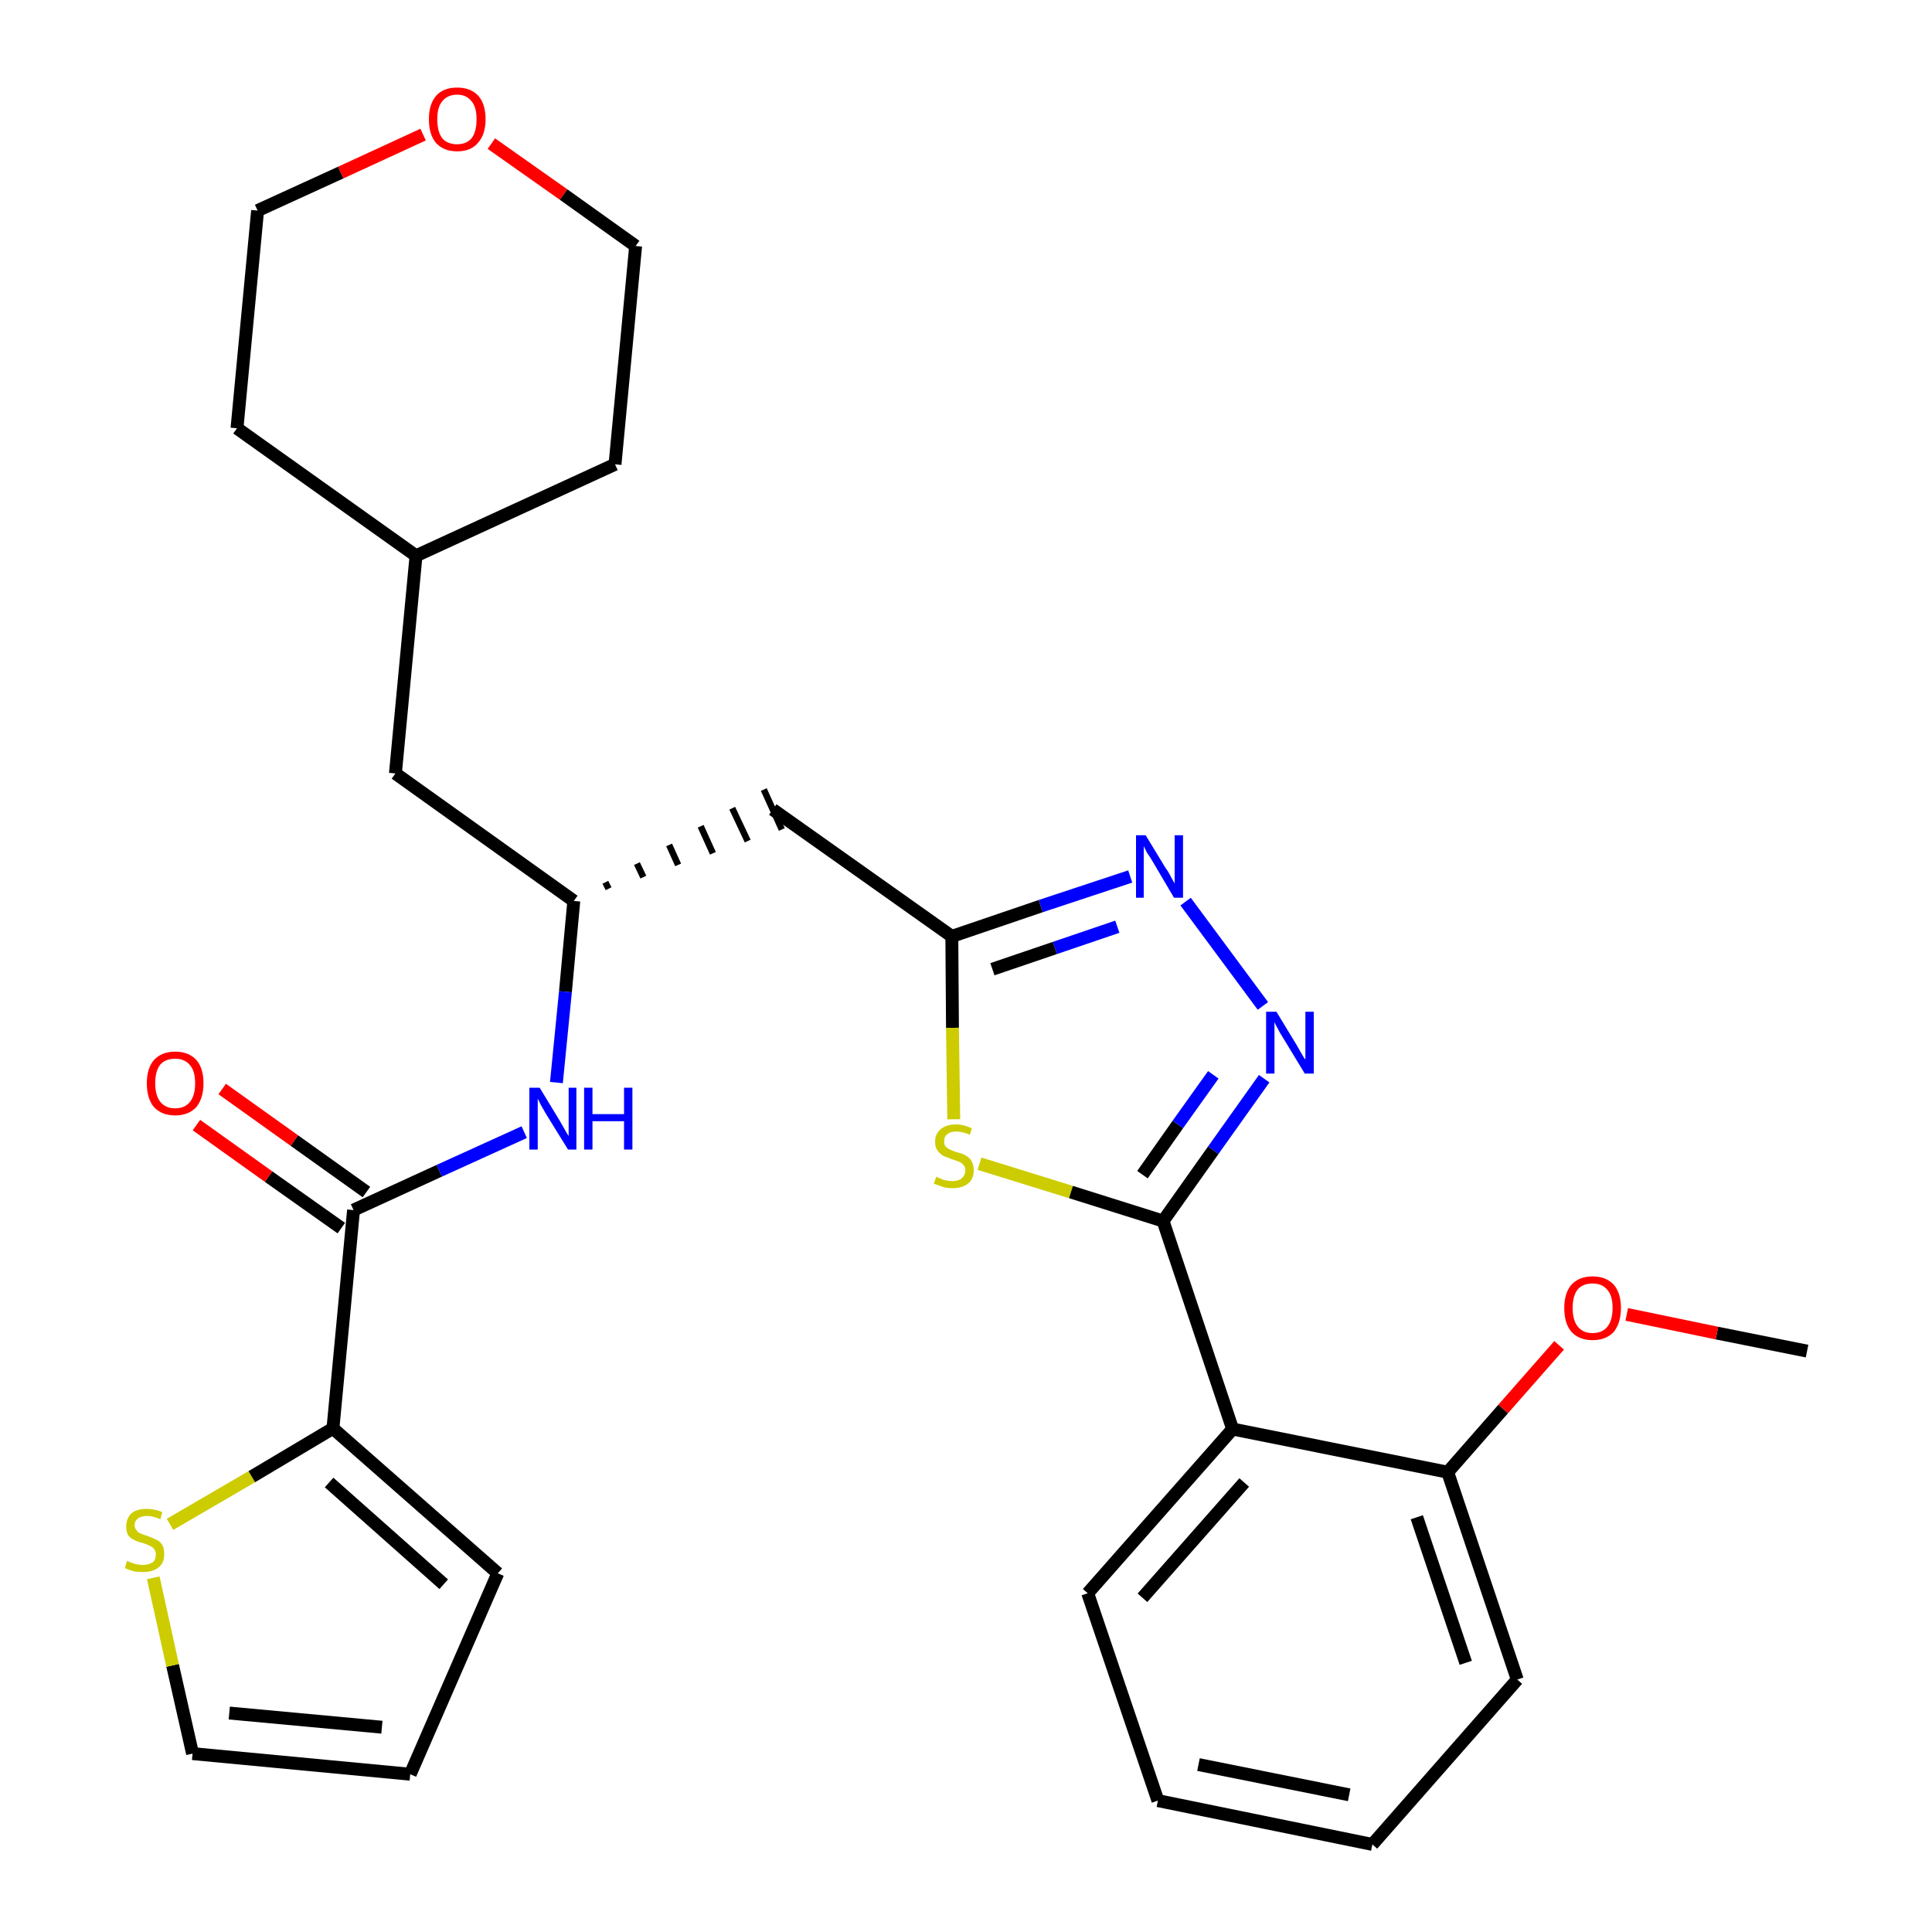 <?xml version='1.0' encoding='iso-8859-1'?>
<svg version='1.1' baseProfile='full'
              xmlns='http://www.w3.org/2000/svg'
                      xmlns:rdkit='http://www.rdkit.org/xml'
                      xmlns:xlink='http://www.w3.org/1999/xlink'
                  xml:space='preserve'
width='300px' height='300px' viewBox='0 0 300 300'>
<!-- END OF HEADER -->
<path class='bond-0 atom-0 atom-1' d='M 280.6,209.8 L 266.6,207.0' style='fill:none;fill-rule:evenodd;stroke:#000000;stroke-width:2.0px;stroke-linecap:butt;stroke-linejoin:miter;stroke-opacity:1' />
<path class='bond-0 atom-0 atom-1' d='M 266.6,207.0 L 252.6,204.1' style='fill:none;fill-rule:evenodd;stroke:#FF0000;stroke-width:2.0px;stroke-linecap:butt;stroke-linejoin:miter;stroke-opacity:1' />
<path class='bond-1 atom-1 atom-2' d='M 242.1,208.9 L 233.4,218.8' style='fill:none;fill-rule:evenodd;stroke:#FF0000;stroke-width:2.0px;stroke-linecap:butt;stroke-linejoin:miter;stroke-opacity:1' />
<path class='bond-1 atom-1 atom-2' d='M 233.4,218.8 L 224.8,228.6' style='fill:none;fill-rule:evenodd;stroke:#000000;stroke-width:2.0px;stroke-linecap:butt;stroke-linejoin:miter;stroke-opacity:1' />
<path class='bond-2 atom-2 atom-3' d='M 224.8,228.6 L 235.6,260.8' style='fill:none;fill-rule:evenodd;stroke:#000000;stroke-width:2.0px;stroke-linecap:butt;stroke-linejoin:miter;stroke-opacity:1' />
<path class='bond-2 atom-2 atom-3' d='M 220.0,235.6 L 227.6,258.2' style='fill:none;fill-rule:evenodd;stroke:#000000;stroke-width:2.0px;stroke-linecap:butt;stroke-linejoin:miter;stroke-opacity:1' />
<path class='bond-29 atom-7 atom-2' d='M 191.4,221.9 L 224.8,228.6' style='fill:none;fill-rule:evenodd;stroke:#000000;stroke-width:2.0px;stroke-linecap:butt;stroke-linejoin:miter;stroke-opacity:1' />
<path class='bond-3 atom-3 atom-4' d='M 235.6,260.8 L 213.1,286.4' style='fill:none;fill-rule:evenodd;stroke:#000000;stroke-width:2.0px;stroke-linecap:butt;stroke-linejoin:miter;stroke-opacity:1' />
<path class='bond-4 atom-4 atom-5' d='M 213.1,286.4 L 179.8,279.6' style='fill:none;fill-rule:evenodd;stroke:#000000;stroke-width:2.0px;stroke-linecap:butt;stroke-linejoin:miter;stroke-opacity:1' />
<path class='bond-4 atom-4 atom-5' d='M 209.5,278.7 L 186.1,274.0' style='fill:none;fill-rule:evenodd;stroke:#000000;stroke-width:2.0px;stroke-linecap:butt;stroke-linejoin:miter;stroke-opacity:1' />
<path class='bond-5 atom-5 atom-6' d='M 179.8,279.6 L 168.9,247.4' style='fill:none;fill-rule:evenodd;stroke:#000000;stroke-width:2.0px;stroke-linecap:butt;stroke-linejoin:miter;stroke-opacity:1' />
<path class='bond-6 atom-6 atom-7' d='M 168.9,247.4 L 191.4,221.9' style='fill:none;fill-rule:evenodd;stroke:#000000;stroke-width:2.0px;stroke-linecap:butt;stroke-linejoin:miter;stroke-opacity:1' />
<path class='bond-6 atom-6 atom-7' d='M 177.4,248.1 L 193.2,230.2' style='fill:none;fill-rule:evenodd;stroke:#000000;stroke-width:2.0px;stroke-linecap:butt;stroke-linejoin:miter;stroke-opacity:1' />
<path class='bond-7 atom-7 atom-8' d='M 191.4,221.9 L 180.6,189.6' style='fill:none;fill-rule:evenodd;stroke:#000000;stroke-width:2.0px;stroke-linecap:butt;stroke-linejoin:miter;stroke-opacity:1' />
<path class='bond-8 atom-8 atom-9' d='M 180.6,189.6 L 188.4,178.6' style='fill:none;fill-rule:evenodd;stroke:#000000;stroke-width:2.0px;stroke-linecap:butt;stroke-linejoin:miter;stroke-opacity:1' />
<path class='bond-8 atom-8 atom-9' d='M 188.4,178.6 L 196.3,167.5' style='fill:none;fill-rule:evenodd;stroke:#0000FF;stroke-width:2.0px;stroke-linecap:butt;stroke-linejoin:miter;stroke-opacity:1' />
<path class='bond-8 atom-8 atom-9' d='M 177.4,182.4 L 182.9,174.6' style='fill:none;fill-rule:evenodd;stroke:#000000;stroke-width:2.0px;stroke-linecap:butt;stroke-linejoin:miter;stroke-opacity:1' />
<path class='bond-8 atom-8 atom-9' d='M 182.9,174.6 L 188.4,166.9' style='fill:none;fill-rule:evenodd;stroke:#0000FF;stroke-width:2.0px;stroke-linecap:butt;stroke-linejoin:miter;stroke-opacity:1' />
<path class='bond-30 atom-29 atom-8' d='M 152.1,180.7 L 166.3,185.1' style='fill:none;fill-rule:evenodd;stroke:#CCCC00;stroke-width:2.0px;stroke-linecap:butt;stroke-linejoin:miter;stroke-opacity:1' />
<path class='bond-30 atom-29 atom-8' d='M 166.3,185.1 L 180.6,189.6' style='fill:none;fill-rule:evenodd;stroke:#000000;stroke-width:2.0px;stroke-linecap:butt;stroke-linejoin:miter;stroke-opacity:1' />
<path class='bond-9 atom-9 atom-10' d='M 196.1,156.2 L 184.1,140.0' style='fill:none;fill-rule:evenodd;stroke:#0000FF;stroke-width:2.0px;stroke-linecap:butt;stroke-linejoin:miter;stroke-opacity:1' />
<path class='bond-10 atom-10 atom-11' d='M 175.5,136.1 L 161.6,140.7' style='fill:none;fill-rule:evenodd;stroke:#0000FF;stroke-width:2.0px;stroke-linecap:butt;stroke-linejoin:miter;stroke-opacity:1' />
<path class='bond-10 atom-10 atom-11' d='M 161.6,140.7 L 147.8,145.4' style='fill:none;fill-rule:evenodd;stroke:#000000;stroke-width:2.0px;stroke-linecap:butt;stroke-linejoin:miter;stroke-opacity:1' />
<path class='bond-10 atom-10 atom-11' d='M 173.5,143.9 L 163.8,147.2' style='fill:none;fill-rule:evenodd;stroke:#0000FF;stroke-width:2.0px;stroke-linecap:butt;stroke-linejoin:miter;stroke-opacity:1' />
<path class='bond-10 atom-10 atom-11' d='M 163.8,147.2 L 154.1,150.5' style='fill:none;fill-rule:evenodd;stroke:#000000;stroke-width:2.0px;stroke-linecap:butt;stroke-linejoin:miter;stroke-opacity:1' />
<path class='bond-11 atom-11 atom-12' d='M 147.8,145.4 L 120.0,125.7' style='fill:none;fill-rule:evenodd;stroke:#000000;stroke-width:2.0px;stroke-linecap:butt;stroke-linejoin:miter;stroke-opacity:1' />
<path class='bond-28 atom-11 atom-29' d='M 147.8,145.4 L 147.9,159.6' style='fill:none;fill-rule:evenodd;stroke:#000000;stroke-width:2.0px;stroke-linecap:butt;stroke-linejoin:miter;stroke-opacity:1' />
<path class='bond-28 atom-11 atom-29' d='M 147.9,159.6 L 148.1,173.8' style='fill:none;fill-rule:evenodd;stroke:#CCCC00;stroke-width:2.0px;stroke-linecap:butt;stroke-linejoin:miter;stroke-opacity:1' />
<path class='bond-12 atom-13 atom-12' d='M 94.5,138.0 L 94.0,137.0' style='fill:none;fill-rule:evenodd;stroke:#000000;stroke-width:1.0px;stroke-linecap:butt;stroke-linejoin:miter;stroke-opacity:1' />
<path class='bond-12 atom-13 atom-12' d='M 99.9,136.2 L 98.9,134.1' style='fill:none;fill-rule:evenodd;stroke:#000000;stroke-width:1.0px;stroke-linecap:butt;stroke-linejoin:miter;stroke-opacity:1' />
<path class='bond-12 atom-13 atom-12' d='M 105.3,134.3 L 103.9,131.2' style='fill:none;fill-rule:evenodd;stroke:#000000;stroke-width:1.0px;stroke-linecap:butt;stroke-linejoin:miter;stroke-opacity:1' />
<path class='bond-12 atom-13 atom-12' d='M 110.7,132.5 L 108.8,128.3' style='fill:none;fill-rule:evenodd;stroke:#000000;stroke-width:1.0px;stroke-linecap:butt;stroke-linejoin:miter;stroke-opacity:1' />
<path class='bond-12 atom-13 atom-12' d='M 116.1,130.6 L 113.7,125.5' style='fill:none;fill-rule:evenodd;stroke:#000000;stroke-width:1.0px;stroke-linecap:butt;stroke-linejoin:miter;stroke-opacity:1' />
<path class='bond-12 atom-13 atom-12' d='M 121.4,128.8 L 118.6,122.6' style='fill:none;fill-rule:evenodd;stroke:#000000;stroke-width:1.0px;stroke-linecap:butt;stroke-linejoin:miter;stroke-opacity:1' />
<path class='bond-13 atom-13 atom-14' d='M 89.1,139.9 L 61.4,120.1' style='fill:none;fill-rule:evenodd;stroke:#000000;stroke-width:2.0px;stroke-linecap:butt;stroke-linejoin:miter;stroke-opacity:1' />
<path class='bond-20 atom-13 atom-21' d='M 89.1,139.9 L 87.8,154.0' style='fill:none;fill-rule:evenodd;stroke:#000000;stroke-width:2.0px;stroke-linecap:butt;stroke-linejoin:miter;stroke-opacity:1' />
<path class='bond-20 atom-13 atom-21' d='M 87.8,154.0 L 86.4,168.1' style='fill:none;fill-rule:evenodd;stroke:#0000FF;stroke-width:2.0px;stroke-linecap:butt;stroke-linejoin:miter;stroke-opacity:1' />
<path class='bond-14 atom-14 atom-15' d='M 61.4,120.1 L 64.6,86.3' style='fill:none;fill-rule:evenodd;stroke:#000000;stroke-width:2.0px;stroke-linecap:butt;stroke-linejoin:miter;stroke-opacity:1' />
<path class='bond-15 atom-15 atom-16' d='M 64.6,86.3 L 95.5,72.1' style='fill:none;fill-rule:evenodd;stroke:#000000;stroke-width:2.0px;stroke-linecap:butt;stroke-linejoin:miter;stroke-opacity:1' />
<path class='bond-31 atom-20 atom-15' d='M 36.8,66.5 L 64.6,86.3' style='fill:none;fill-rule:evenodd;stroke:#000000;stroke-width:2.0px;stroke-linecap:butt;stroke-linejoin:miter;stroke-opacity:1' />
<path class='bond-16 atom-16 atom-17' d='M 95.5,72.1 L 98.7,38.2' style='fill:none;fill-rule:evenodd;stroke:#000000;stroke-width:2.0px;stroke-linecap:butt;stroke-linejoin:miter;stroke-opacity:1' />
<path class='bond-17 atom-17 atom-18' d='M 98.7,38.2 L 87.5,30.2' style='fill:none;fill-rule:evenodd;stroke:#000000;stroke-width:2.0px;stroke-linecap:butt;stroke-linejoin:miter;stroke-opacity:1' />
<path class='bond-17 atom-17 atom-18' d='M 87.5,30.2 L 76.3,22.3' style='fill:none;fill-rule:evenodd;stroke:#FF0000;stroke-width:2.0px;stroke-linecap:butt;stroke-linejoin:miter;stroke-opacity:1' />
<path class='bond-18 atom-18 atom-19' d='M 65.7,20.9 L 52.9,26.8' style='fill:none;fill-rule:evenodd;stroke:#FF0000;stroke-width:2.0px;stroke-linecap:butt;stroke-linejoin:miter;stroke-opacity:1' />
<path class='bond-18 atom-18 atom-19' d='M 52.9,26.8 L 40.0,32.7' style='fill:none;fill-rule:evenodd;stroke:#000000;stroke-width:2.0px;stroke-linecap:butt;stroke-linejoin:miter;stroke-opacity:1' />
<path class='bond-19 atom-19 atom-20' d='M 40.0,32.7 L 36.8,66.5' style='fill:none;fill-rule:evenodd;stroke:#000000;stroke-width:2.0px;stroke-linecap:butt;stroke-linejoin:miter;stroke-opacity:1' />
<path class='bond-21 atom-21 atom-22' d='M 81.4,175.8 L 68.2,181.8' style='fill:none;fill-rule:evenodd;stroke:#0000FF;stroke-width:2.0px;stroke-linecap:butt;stroke-linejoin:miter;stroke-opacity:1' />
<path class='bond-21 atom-21 atom-22' d='M 68.2,181.8 L 54.9,187.9' style='fill:none;fill-rule:evenodd;stroke:#000000;stroke-width:2.0px;stroke-linecap:butt;stroke-linejoin:miter;stroke-opacity:1' />
<path class='bond-22 atom-22 atom-23' d='M 56.9,185.1 L 45.7,177.1' style='fill:none;fill-rule:evenodd;stroke:#000000;stroke-width:2.0px;stroke-linecap:butt;stroke-linejoin:miter;stroke-opacity:1' />
<path class='bond-22 atom-22 atom-23' d='M 45.7,177.1 L 34.5,169.1' style='fill:none;fill-rule:evenodd;stroke:#FF0000;stroke-width:2.0px;stroke-linecap:butt;stroke-linejoin:miter;stroke-opacity:1' />
<path class='bond-22 atom-22 atom-23' d='M 53.0,190.7 L 41.7,182.7' style='fill:none;fill-rule:evenodd;stroke:#000000;stroke-width:2.0px;stroke-linecap:butt;stroke-linejoin:miter;stroke-opacity:1' />
<path class='bond-22 atom-22 atom-23' d='M 41.7,182.7 L 30.5,174.7' style='fill:none;fill-rule:evenodd;stroke:#FF0000;stroke-width:2.0px;stroke-linecap:butt;stroke-linejoin:miter;stroke-opacity:1' />
<path class='bond-23 atom-22 atom-24' d='M 54.9,187.9 L 51.7,221.8' style='fill:none;fill-rule:evenodd;stroke:#000000;stroke-width:2.0px;stroke-linecap:butt;stroke-linejoin:miter;stroke-opacity:1' />
<path class='bond-24 atom-24 atom-25' d='M 51.7,221.8 L 77.3,244.3' style='fill:none;fill-rule:evenodd;stroke:#000000;stroke-width:2.0px;stroke-linecap:butt;stroke-linejoin:miter;stroke-opacity:1' />
<path class='bond-24 atom-24 atom-25' d='M 51.1,230.2 L 68.9,246.0' style='fill:none;fill-rule:evenodd;stroke:#000000;stroke-width:2.0px;stroke-linecap:butt;stroke-linejoin:miter;stroke-opacity:1' />
<path class='bond-32 atom-28 atom-24' d='M 26.4,236.7 L 39.1,229.3' style='fill:none;fill-rule:evenodd;stroke:#CCCC00;stroke-width:2.0px;stroke-linecap:butt;stroke-linejoin:miter;stroke-opacity:1' />
<path class='bond-32 atom-28 atom-24' d='M 39.1,229.3 L 51.7,221.8' style='fill:none;fill-rule:evenodd;stroke:#000000;stroke-width:2.0px;stroke-linecap:butt;stroke-linejoin:miter;stroke-opacity:1' />
<path class='bond-25 atom-25 atom-26' d='M 77.3,244.3 L 63.7,275.5' style='fill:none;fill-rule:evenodd;stroke:#000000;stroke-width:2.0px;stroke-linecap:butt;stroke-linejoin:miter;stroke-opacity:1' />
<path class='bond-26 atom-26 atom-27' d='M 63.7,275.5 L 29.9,272.3' style='fill:none;fill-rule:evenodd;stroke:#000000;stroke-width:2.0px;stroke-linecap:butt;stroke-linejoin:miter;stroke-opacity:1' />
<path class='bond-26 atom-26 atom-27' d='M 59.3,268.2 L 35.6,266.0' style='fill:none;fill-rule:evenodd;stroke:#000000;stroke-width:2.0px;stroke-linecap:butt;stroke-linejoin:miter;stroke-opacity:1' />
<path class='bond-27 atom-27 atom-28' d='M 29.9,272.3 L 26.8,258.6' style='fill:none;fill-rule:evenodd;stroke:#000000;stroke-width:2.0px;stroke-linecap:butt;stroke-linejoin:miter;stroke-opacity:1' />
<path class='bond-27 atom-27 atom-28' d='M 26.8,258.6 L 23.8,245.0' style='fill:none;fill-rule:evenodd;stroke:#CCCC00;stroke-width:2.0px;stroke-linecap:butt;stroke-linejoin:miter;stroke-opacity:1' />
<path  class='atom-1' d='M 242.9 203.1
Q 242.9 200.8, 244.0 199.5
Q 245.2 198.2, 247.3 198.2
Q 249.4 198.2, 250.6 199.5
Q 251.7 200.8, 251.7 203.1
Q 251.7 205.4, 250.6 206.8
Q 249.4 208.1, 247.3 208.1
Q 245.2 208.1, 244.0 206.8
Q 242.9 205.5, 242.9 203.1
M 247.3 207.0
Q 248.8 207.0, 249.6 206.0
Q 250.4 205.0, 250.4 203.1
Q 250.4 201.2, 249.6 200.3
Q 248.8 199.3, 247.3 199.3
Q 245.8 199.3, 245.0 200.2
Q 244.2 201.2, 244.2 203.1
Q 244.2 205.0, 245.0 206.0
Q 245.8 207.0, 247.3 207.0
' fill='#FF0000'/>
<path  class='atom-9' d='M 198.2 157.1
L 201.3 162.2
Q 201.6 162.7, 202.1 163.6
Q 202.6 164.5, 202.7 164.5
L 202.7 157.1
L 204.0 157.1
L 204.0 166.7
L 202.6 166.7
L 199.2 161.1
Q 198.8 160.5, 198.4 159.7
Q 198.0 159.0, 197.9 158.7
L 197.9 166.7
L 196.6 166.7
L 196.6 157.1
L 198.2 157.1
' fill='#0000FF'/>
<path  class='atom-10' d='M 177.9 129.7
L 181.0 134.8
Q 181.4 135.3, 181.9 136.3
Q 182.4 137.2, 182.4 137.2
L 182.4 129.7
L 183.7 129.7
L 183.7 139.4
L 182.3 139.4
L 179.0 133.8
Q 178.6 133.1, 178.1 132.4
Q 177.7 131.6, 177.6 131.4
L 177.6 139.4
L 176.4 139.4
L 176.4 129.7
L 177.9 129.7
' fill='#0000FF'/>
<path  class='atom-18' d='M 66.6 18.5
Q 66.6 16.2, 67.7 14.9
Q 68.8 13.6, 71.0 13.6
Q 73.1 13.6, 74.3 14.9
Q 75.4 16.2, 75.4 18.5
Q 75.4 20.9, 74.2 22.2
Q 73.1 23.5, 71.0 23.5
Q 68.9 23.5, 67.7 22.2
Q 66.6 20.9, 66.6 18.5
M 71.0 22.4
Q 72.4 22.4, 73.2 21.5
Q 74.0 20.5, 74.0 18.5
Q 74.0 16.6, 73.2 15.7
Q 72.4 14.7, 71.0 14.7
Q 69.5 14.7, 68.7 15.7
Q 67.9 16.6, 67.9 18.5
Q 67.9 20.5, 68.7 21.5
Q 69.5 22.4, 71.0 22.4
' fill='#FF0000'/>
<path  class='atom-21' d='M 83.8 168.9
L 86.9 174.0
Q 87.2 174.5, 87.7 175.4
Q 88.2 176.3, 88.3 176.4
L 88.3 168.9
L 89.5 168.9
L 89.5 178.5
L 88.2 178.5
L 84.8 173.0
Q 84.4 172.3, 84.0 171.6
Q 83.6 170.8, 83.5 170.6
L 83.5 178.5
L 82.2 178.5
L 82.2 168.9
L 83.8 168.9
' fill='#0000FF'/>
<path  class='atom-21' d='M 90.7 168.9
L 92.0 168.9
L 92.0 173.0
L 96.9 173.0
L 96.9 168.9
L 98.2 168.9
L 98.2 178.5
L 96.9 178.5
L 96.9 174.1
L 92.0 174.1
L 92.0 178.5
L 90.7 178.5
L 90.7 168.9
' fill='#0000FF'/>
<path  class='atom-23' d='M 22.8 168.2
Q 22.8 165.9, 23.9 164.6
Q 25.1 163.3, 27.2 163.3
Q 29.3 163.3, 30.5 164.6
Q 31.6 165.9, 31.6 168.2
Q 31.6 170.5, 30.5 171.9
Q 29.3 173.2, 27.2 173.2
Q 25.1 173.2, 23.9 171.9
Q 22.8 170.6, 22.8 168.2
M 27.2 172.1
Q 28.7 172.1, 29.5 171.1
Q 30.3 170.1, 30.3 168.2
Q 30.3 166.3, 29.5 165.4
Q 28.7 164.4, 27.2 164.4
Q 25.7 164.4, 24.9 165.3
Q 24.1 166.3, 24.1 168.2
Q 24.1 170.1, 24.9 171.1
Q 25.7 172.1, 27.2 172.1
' fill='#FF0000'/>
<path  class='atom-28' d='M 19.7 242.4
Q 19.8 242.4, 20.3 242.6
Q 20.7 242.8, 21.2 242.9
Q 21.7 243.0, 22.2 243.0
Q 23.1 243.0, 23.7 242.6
Q 24.2 242.2, 24.2 241.4
Q 24.2 240.8, 23.9 240.5
Q 23.7 240.2, 23.2 240.0
Q 22.8 239.8, 22.2 239.6
Q 21.3 239.4, 20.8 239.1
Q 20.3 238.9, 19.9 238.4
Q 19.6 237.9, 19.6 237.0
Q 19.6 235.8, 20.4 235.0
Q 21.2 234.3, 22.8 234.3
Q 24.0 234.3, 25.2 234.8
L 24.9 235.9
Q 23.7 235.4, 22.9 235.4
Q 21.9 235.4, 21.4 235.8
Q 20.9 236.2, 20.9 236.8
Q 20.9 237.3, 21.2 237.6
Q 21.4 238.0, 21.8 238.1
Q 22.2 238.3, 22.9 238.5
Q 23.7 238.8, 24.3 239.1
Q 24.8 239.3, 25.2 239.9
Q 25.5 240.4, 25.5 241.4
Q 25.5 242.7, 24.6 243.4
Q 23.7 244.1, 22.3 244.1
Q 21.4 244.1, 20.8 244.0
Q 20.1 243.8, 19.4 243.5
L 19.7 242.4
' fill='#CCCC00'/>
<path  class='atom-29' d='M 145.4 182.7
Q 145.5 182.8, 146.0 183.0
Q 146.4 183.2, 146.9 183.3
Q 147.4 183.4, 147.9 183.4
Q 148.8 183.4, 149.3 183.0
Q 149.9 182.5, 149.9 181.7
Q 149.9 181.2, 149.6 180.9
Q 149.3 180.5, 148.9 180.4
Q 148.5 180.2, 147.8 180.0
Q 147.0 179.7, 146.5 179.5
Q 146.0 179.2, 145.6 178.7
Q 145.2 178.2, 145.2 177.3
Q 145.2 176.1, 146.0 175.4
Q 146.9 174.6, 148.5 174.6
Q 149.6 174.6, 150.9 175.2
L 150.6 176.2
Q 149.4 175.7, 148.5 175.7
Q 147.6 175.7, 147.1 176.1
Q 146.6 176.5, 146.6 177.2
Q 146.6 177.7, 146.8 178.0
Q 147.1 178.3, 147.5 178.5
Q 147.9 178.7, 148.5 178.9
Q 149.4 179.1, 149.9 179.4
Q 150.5 179.7, 150.8 180.2
Q 151.2 180.8, 151.2 181.7
Q 151.2 183.1, 150.3 183.8
Q 149.4 184.5, 147.9 184.5
Q 147.1 184.5, 146.4 184.3
Q 145.8 184.1, 145.0 183.8
L 145.4 182.7
' fill='#CCCC00'/>
</svg>
